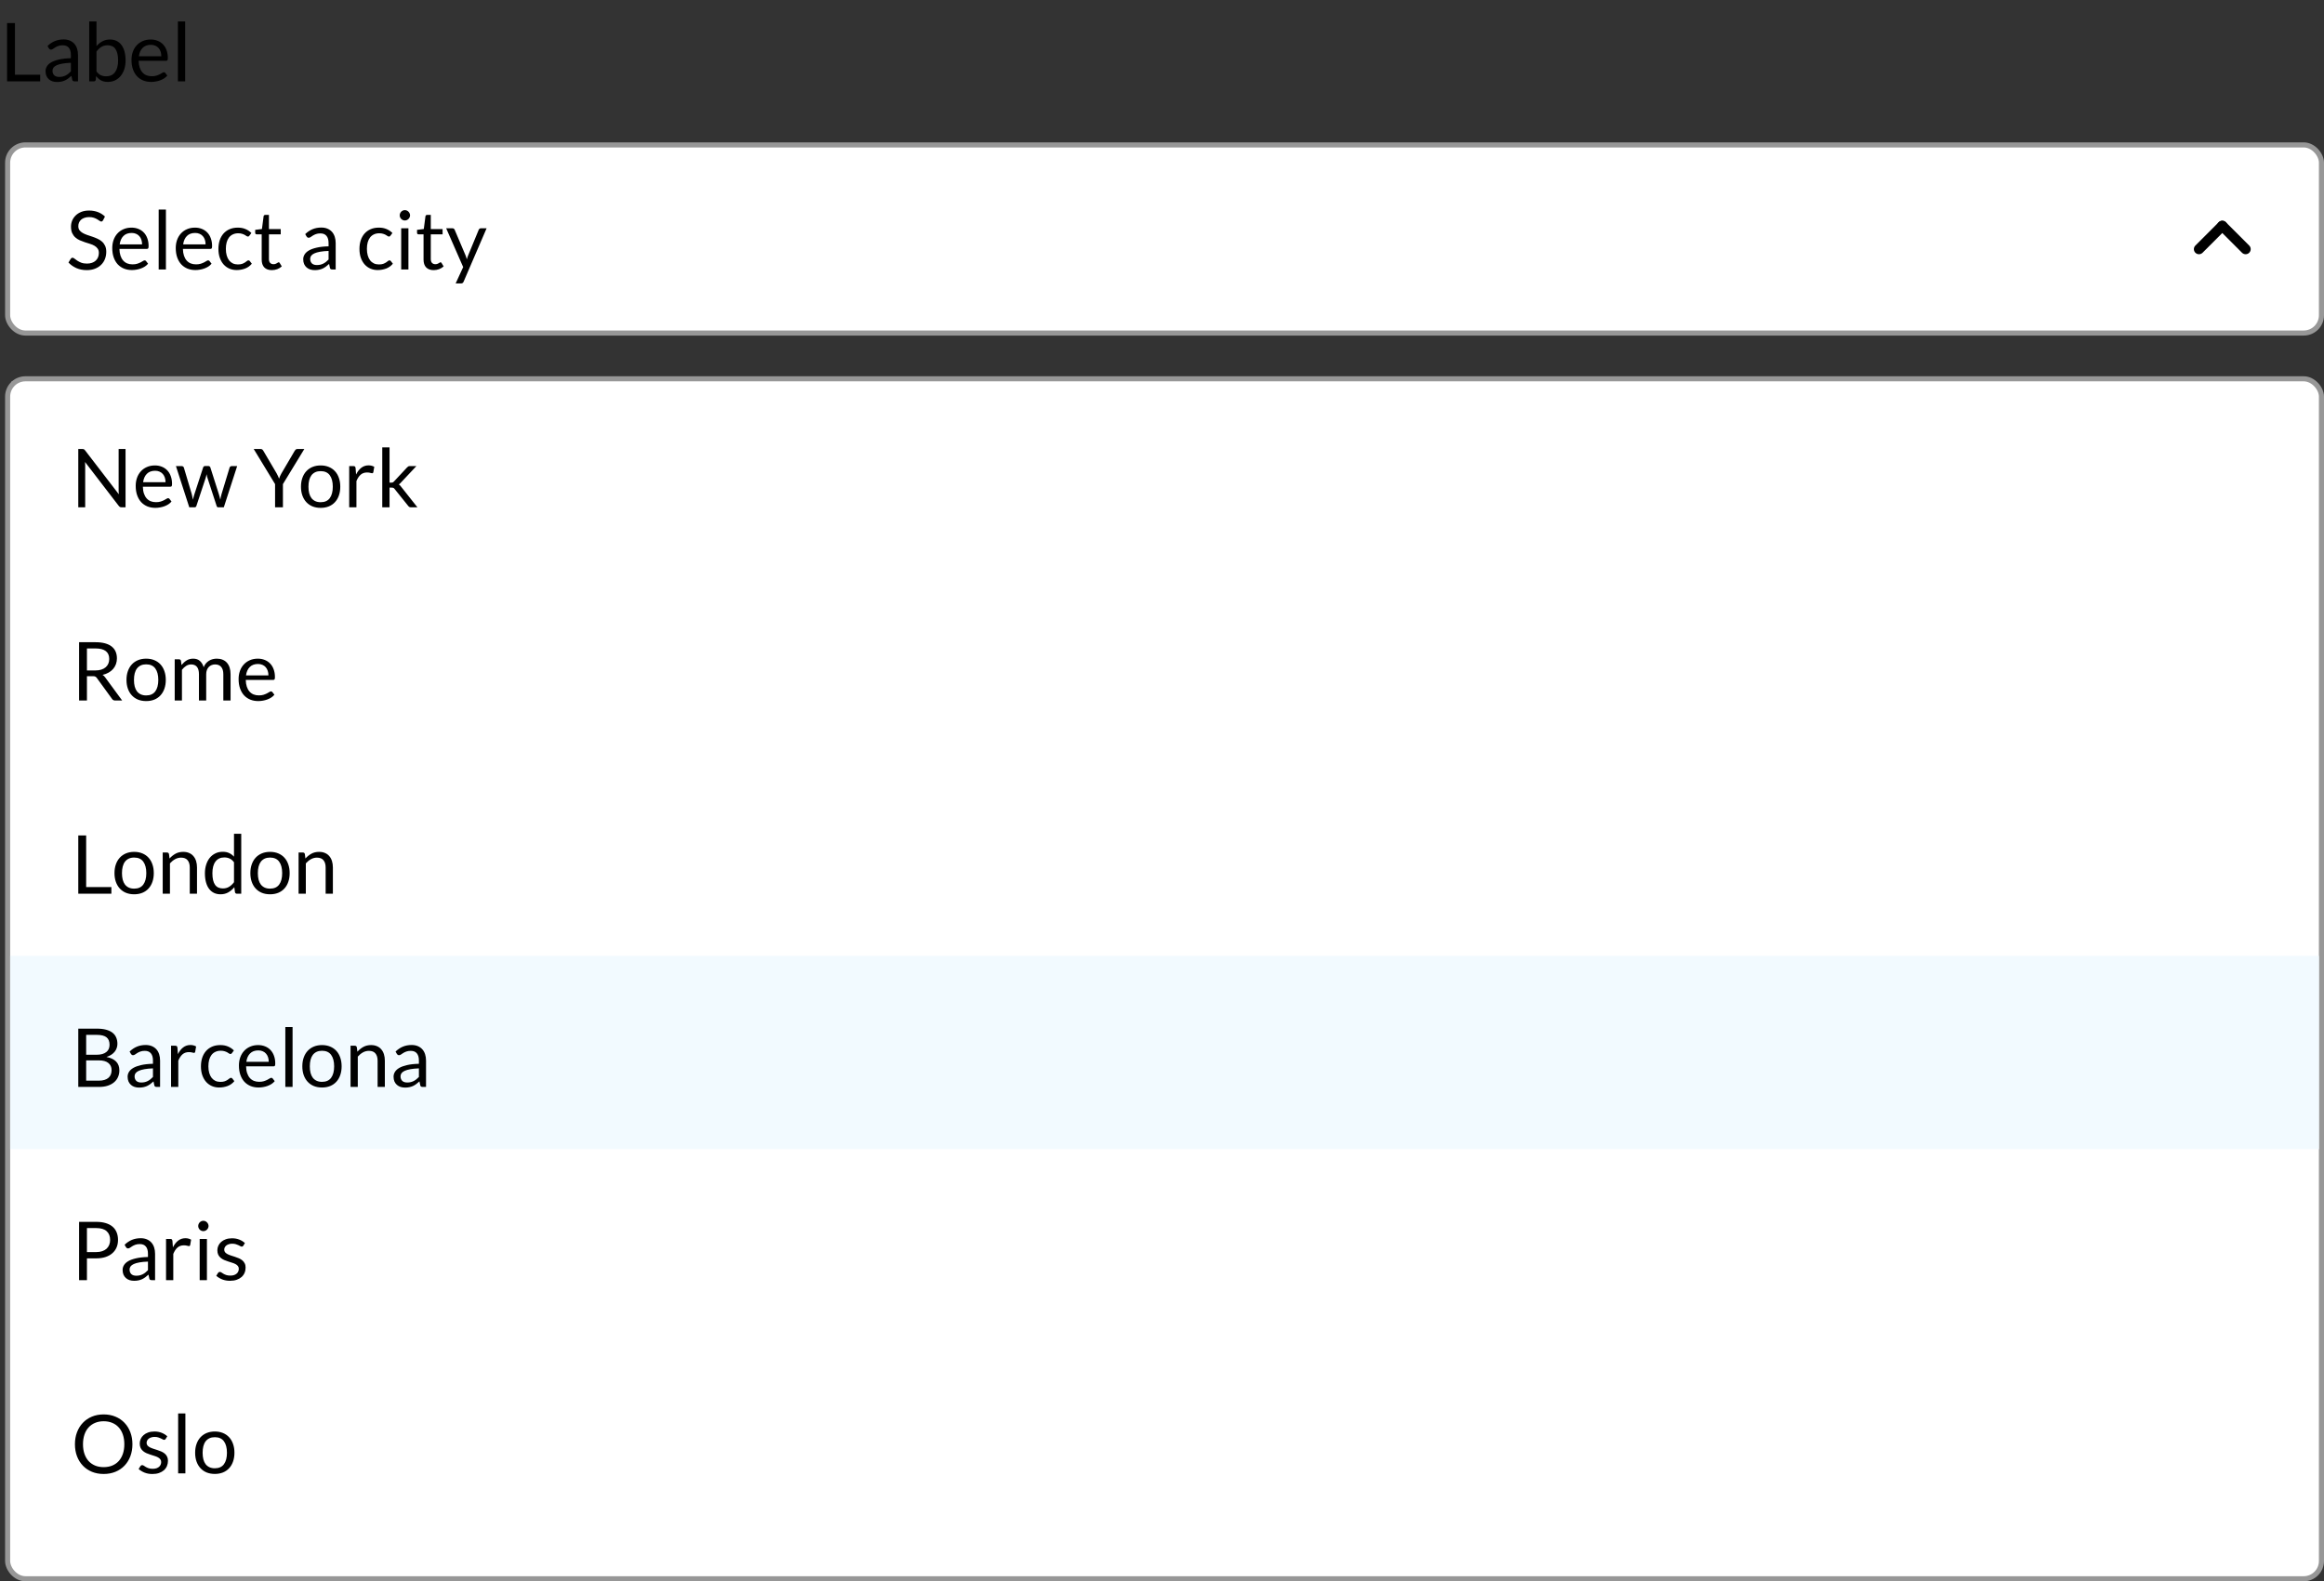 <svg width="457" height="311" viewBox="0 0 457 311" fill="none" xmlns="http://www.w3.org/2000/svg">
<rect x="0" y="0" width="457" height="311" fill="#333333" stroke="none"/>
<path d="M10.352 85H8.987V80.436H3.583V85H2.218V74.969H3.583V79.442H8.987V74.969H10.352V85ZM15.411 77.797C15.836 77.797 16.228 77.869 16.587 78.014C16.946 78.154 17.257 78.359 17.518 78.63C17.779 78.896 17.982 79.227 18.127 79.624C18.276 80.016 18.351 80.464 18.351 80.968C18.351 81.164 18.33 81.295 18.288 81.36C18.246 81.425 18.167 81.458 18.05 81.458H13.332C13.341 81.906 13.402 82.296 13.514 82.627C13.626 82.958 13.78 83.236 13.976 83.46C14.172 83.679 14.405 83.845 14.676 83.957C14.947 84.064 15.25 84.118 15.586 84.118C15.899 84.118 16.167 84.083 16.391 84.013C16.62 83.938 16.816 83.859 16.979 83.775C17.142 83.691 17.278 83.614 17.385 83.544C17.497 83.469 17.593 83.432 17.672 83.432C17.775 83.432 17.854 83.472 17.91 83.551L18.26 84.006C18.106 84.193 17.922 84.356 17.707 84.496C17.492 84.631 17.261 84.743 17.014 84.832C16.771 84.921 16.519 84.986 16.258 85.028C15.997 85.075 15.738 85.098 15.481 85.098C14.991 85.098 14.538 85.016 14.123 84.853C13.712 84.685 13.355 84.442 13.052 84.125C12.753 83.803 12.52 83.406 12.352 82.935C12.184 82.464 12.1 81.922 12.1 81.311C12.1 80.816 12.175 80.354 12.324 79.925C12.478 79.496 12.697 79.125 12.982 78.812C13.267 78.495 13.614 78.247 14.025 78.07C14.436 77.888 14.898 77.797 15.411 77.797ZM15.439 78.714C14.837 78.714 14.363 78.889 14.018 79.239C13.673 79.584 13.458 80.065 13.374 80.681H17.231C17.231 80.392 17.191 80.128 17.112 79.89C17.033 79.647 16.916 79.44 16.762 79.267C16.608 79.09 16.419 78.954 16.195 78.861C15.976 78.763 15.724 78.714 15.439 78.714ZM21.332 74.689V85H20.086V74.689H21.332ZM23.528 87.401V77.909H24.27C24.447 77.909 24.559 77.995 24.606 78.168L24.711 79.008C25.014 78.639 25.36 78.343 25.747 78.119C26.139 77.895 26.589 77.783 27.098 77.783C27.504 77.783 27.872 77.862 28.204 78.021C28.535 78.175 28.817 78.406 29.051 78.714C29.284 79.017 29.464 79.395 29.59 79.848C29.716 80.301 29.779 80.821 29.779 81.409C29.779 81.932 29.709 82.419 29.569 82.872C29.429 83.32 29.228 83.71 28.967 84.041C28.706 84.368 28.384 84.627 28.001 84.818C27.623 85.005 27.196 85.098 26.72 85.098C26.281 85.098 25.905 85.026 25.593 84.881C25.285 84.736 25.012 84.531 24.774 84.265V87.401H23.528ZM26.685 78.791C26.279 78.791 25.922 78.884 25.614 79.071C25.311 79.258 25.03 79.521 24.774 79.862V83.292C25.003 83.6 25.252 83.817 25.523 83.943C25.798 84.069 26.104 84.132 26.44 84.132C27.098 84.132 27.604 83.896 27.959 83.425C28.314 82.954 28.491 82.282 28.491 81.409C28.491 80.947 28.449 80.55 28.365 80.219C28.285 79.888 28.169 79.617 28.015 79.407C27.861 79.192 27.672 79.036 27.448 78.938C27.224 78.84 26.97 78.791 26.685 78.791ZM34.059 77.797C34.484 77.797 34.876 77.869 35.236 78.014C35.595 78.154 35.905 78.359 36.166 78.63C36.428 78.896 36.631 79.227 36.776 79.624C36.925 80.016 36.999 80.464 36.999 80.968C36.999 81.164 36.978 81.295 36.937 81.36C36.895 81.425 36.815 81.458 36.699 81.458H31.98C31.99 81.906 32.05 82.296 32.163 82.627C32.275 82.958 32.428 83.236 32.624 83.46C32.821 83.679 33.054 83.845 33.325 83.957C33.595 84.064 33.898 84.118 34.234 84.118C34.547 84.118 34.816 84.083 35.039 84.013C35.268 83.938 35.464 83.859 35.627 83.775C35.791 83.691 35.926 83.614 36.033 83.544C36.145 83.469 36.241 83.432 36.321 83.432C36.423 83.432 36.502 83.472 36.559 83.551L36.908 84.006C36.755 84.193 36.57 84.356 36.355 84.496C36.141 84.631 35.91 84.743 35.663 84.832C35.42 84.921 35.168 84.986 34.907 85.028C34.645 85.075 34.386 85.098 34.13 85.098C33.639 85.098 33.187 85.016 32.772 84.853C32.361 84.685 32.004 84.442 31.701 84.125C31.402 83.803 31.169 83.406 31 82.935C30.832 82.464 30.748 81.922 30.748 81.311C30.748 80.816 30.823 80.354 30.973 79.925C31.127 79.496 31.346 79.125 31.631 78.812C31.915 78.495 32.263 78.247 32.673 78.07C33.084 77.888 33.546 77.797 34.059 77.797ZM34.087 78.714C33.486 78.714 33.012 78.889 32.666 79.239C32.321 79.584 32.106 80.065 32.023 80.681H35.88C35.88 80.392 35.84 80.128 35.761 79.89C35.681 79.647 35.565 79.44 35.41 79.267C35.257 79.09 35.068 78.954 34.843 78.861C34.624 78.763 34.372 78.714 34.087 78.714ZM38.594 85V77.909H39.308C39.444 77.909 39.537 77.935 39.588 77.986C39.64 78.037 39.675 78.126 39.693 78.252L39.777 79.358C40.02 78.863 40.319 78.478 40.673 78.203C41.033 77.923 41.453 77.783 41.933 77.783C42.129 77.783 42.307 77.806 42.465 77.853C42.624 77.895 42.771 77.956 42.906 78.035L42.745 78.966C42.713 79.083 42.64 79.141 42.528 79.141C42.463 79.141 42.363 79.12 42.227 79.078C42.092 79.031 41.903 79.008 41.66 79.008C41.226 79.008 40.862 79.134 40.568 79.386C40.279 79.638 40.036 80.004 39.84 80.485V85H38.594ZM49.097 85.112C48.537 85.112 48.105 84.956 47.802 84.643C47.503 84.33 47.354 83.88 47.354 83.292V78.952H46.5C46.425 78.952 46.362 78.931 46.311 78.889C46.259 78.842 46.234 78.772 46.234 78.679V78.182L47.396 78.035L47.683 75.844C47.692 75.774 47.722 75.718 47.774 75.676C47.825 75.629 47.89 75.606 47.97 75.606H48.6V78.049H50.63V78.952H48.6V83.208C48.6 83.507 48.672 83.728 48.817 83.873C48.961 84.018 49.148 84.09 49.377 84.09C49.507 84.09 49.619 84.074 49.713 84.041C49.811 84.004 49.895 83.964 49.965 83.922C50.035 83.88 50.093 83.843 50.14 83.81C50.191 83.773 50.235 83.754 50.273 83.754C50.338 83.754 50.396 83.794 50.448 83.873L50.812 84.468C50.597 84.669 50.338 84.827 50.035 84.944C49.731 85.056 49.419 85.112 49.097 85.112ZM54.977 77.797C55.402 77.797 55.794 77.869 56.153 78.014C56.513 78.154 56.823 78.359 57.084 78.63C57.346 78.896 57.549 79.227 57.693 79.624C57.843 80.016 57.917 80.464 57.917 80.968C57.917 81.164 57.896 81.295 57.854 81.36C57.812 81.425 57.733 81.458 57.616 81.458H52.898C52.908 81.906 52.968 82.296 53.08 82.627C53.192 82.958 53.346 83.236 53.542 83.46C53.738 83.679 53.972 83.845 54.242 83.957C54.513 84.064 54.816 84.118 55.152 84.118C55.465 84.118 55.733 84.083 55.957 84.013C56.186 83.938 56.382 83.859 56.545 83.775C56.709 83.691 56.844 83.614 56.951 83.544C57.063 83.469 57.159 83.432 57.238 83.432C57.341 83.432 57.42 83.472 57.476 83.551L57.826 84.006C57.672 84.193 57.488 84.356 57.273 84.496C57.059 84.631 56.828 84.743 56.58 84.832C56.338 84.921 56.086 84.986 55.824 85.028C55.563 85.075 55.304 85.098 55.047 85.098C54.557 85.098 54.105 85.016 53.689 84.853C53.279 84.685 52.922 84.442 52.618 84.125C52.32 83.803 52.086 83.406 51.918 82.935C51.75 82.464 51.666 81.922 51.666 81.311C51.666 80.816 51.741 80.354 51.89 79.925C52.044 79.496 52.264 79.125 52.548 78.812C52.833 78.495 53.181 78.247 53.591 78.07C54.002 77.888 54.464 77.797 54.977 77.797ZM55.005 78.714C54.403 78.714 53.93 78.889 53.584 79.239C53.239 79.584 53.024 80.065 52.94 80.681H56.797C56.797 80.392 56.758 80.128 56.678 79.89C56.599 79.647 56.482 79.44 56.328 79.267C56.174 79.09 55.985 78.954 55.761 78.861C55.542 78.763 55.29 78.714 55.005 78.714ZM60.747 81.367L58.36 77.909H59.557C59.66 77.909 59.735 77.925 59.781 77.958C59.828 77.991 59.87 78.037 59.907 78.098L61.643 80.758C61.685 80.627 61.746 80.497 61.825 80.366L63.351 78.126C63.398 78.061 63.445 78.009 63.491 77.972C63.538 77.93 63.596 77.909 63.666 77.909H64.814L62.427 81.297L64.912 85H63.715C63.613 85 63.531 84.974 63.47 84.923C63.414 84.867 63.368 84.806 63.33 84.741L61.545 81.962C61.513 82.097 61.464 82.219 61.398 82.326L59.746 84.741C59.7 84.806 59.648 84.867 59.592 84.923C59.541 84.974 59.469 85 59.375 85H58.262L60.747 81.367ZM68.292 85.112C67.732 85.112 67.3 84.956 66.997 84.643C66.698 84.33 66.549 83.88 66.549 83.292V78.952H65.695C65.62 78.952 65.557 78.931 65.506 78.889C65.455 78.842 65.429 78.772 65.429 78.679V78.182L66.591 78.035L66.878 75.844C66.887 75.774 66.918 75.718 66.969 75.676C67.02 75.629 67.086 75.606 67.165 75.606H67.795V78.049H69.825V78.952H67.795V83.208C67.795 83.507 67.867 83.728 68.012 83.873C68.157 84.018 68.343 84.09 68.572 84.09C68.703 84.09 68.815 84.074 68.908 84.041C69.006 84.004 69.09 83.964 69.16 83.922C69.23 83.88 69.288 83.843 69.335 83.81C69.386 83.773 69.431 83.754 69.468 83.754C69.533 83.754 69.592 83.794 69.643 83.873L70.007 84.468C69.792 84.669 69.533 84.827 69.23 84.944C68.927 85.056 68.614 85.112 68.292 85.112Z" fill="#6A6A6A"/>
<rect x="1.5" y="28.5" width="455" height="37" rx="3.5" fill="white" stroke="#979797"/>
<path d="M20.264 43.328C20.216 43.408 20.165 43.469 20.112 43.512C20.059 43.549 19.989 43.568 19.904 43.568C19.813 43.568 19.707 43.523 19.584 43.432C19.467 43.341 19.315 43.243 19.128 43.136C18.947 43.024 18.725 42.923 18.464 42.832C18.208 42.741 17.896 42.696 17.528 42.696C17.181 42.696 16.875 42.744 16.608 42.84C16.341 42.931 16.117 43.056 15.936 43.216C15.76 43.376 15.627 43.565 15.536 43.784C15.445 43.997 15.4 44.229 15.4 44.48C15.4 44.8 15.477 45.067 15.632 45.28C15.792 45.488 16 45.667 16.256 45.816C16.517 45.965 16.811 46.096 17.136 46.208C17.467 46.315 17.803 46.427 18.144 46.544C18.491 46.661 18.827 46.795 19.152 46.944C19.483 47.088 19.776 47.272 20.032 47.496C20.293 47.72 20.501 47.995 20.656 48.32C20.816 48.645 20.896 49.045 20.896 49.52C20.896 50.021 20.811 50.493 20.64 50.936C20.469 51.373 20.219 51.755 19.888 52.08C19.563 52.405 19.16 52.661 18.68 52.848C18.205 53.035 17.664 53.128 17.056 53.128C16.315 53.128 15.637 52.995 15.024 52.728C14.416 52.456 13.896 52.091 13.464 51.632L13.912 50.896C13.955 50.837 14.005 50.789 14.064 50.752C14.128 50.709 14.197 50.688 14.272 50.688C14.384 50.688 14.512 50.749 14.656 50.872C14.8 50.989 14.979 51.12 15.192 51.264C15.411 51.408 15.672 51.541 15.976 51.664C16.285 51.781 16.661 51.84 17.104 51.84C17.472 51.84 17.8 51.789 18.088 51.688C18.376 51.587 18.619 51.445 18.816 51.264C19.019 51.077 19.173 50.856 19.28 50.6C19.387 50.344 19.44 50.059 19.44 49.744C19.44 49.397 19.36 49.115 19.2 48.896C19.045 48.672 18.84 48.485 18.584 48.336C18.328 48.187 18.035 48.061 17.704 47.96C17.379 47.853 17.043 47.747 16.696 47.64C16.355 47.528 16.019 47.4 15.688 47.256C15.363 47.112 15.072 46.925 14.816 46.696C14.56 46.467 14.352 46.181 14.192 45.84C14.037 45.493 13.96 45.067 13.96 44.56C13.96 44.155 14.037 43.763 14.192 43.384C14.352 43.005 14.581 42.669 14.88 42.376C15.179 42.083 15.547 41.848 15.984 41.672C16.427 41.496 16.933 41.408 17.504 41.408C18.144 41.408 18.728 41.509 19.256 41.712C19.784 41.915 20.245 42.208 20.64 42.592L20.264 43.328ZM25.86 44.768C26.346 44.768 26.794 44.851 27.204 45.016C27.615 45.176 27.97 45.411 28.268 45.72C28.567 46.024 28.799 46.403 28.964 46.856C29.135 47.304 29.22 47.816 29.22 48.392C29.22 48.616 29.196 48.765 29.148 48.84C29.1 48.915 29.01 48.952 28.876 48.952H23.484C23.495 49.464 23.564 49.909 23.692 50.288C23.82 50.667 23.996 50.984 24.22 51.24C24.444 51.491 24.711 51.68 25.02 51.808C25.33 51.931 25.676 51.992 26.06 51.992C26.418 51.992 26.724 51.952 26.98 51.872C27.242 51.787 27.466 51.696 27.652 51.6C27.839 51.504 27.994 51.416 28.116 51.336C28.244 51.251 28.354 51.208 28.444 51.208C28.562 51.208 28.652 51.253 28.716 51.344L29.116 51.864C28.94 52.077 28.73 52.264 28.484 52.424C28.239 52.579 27.975 52.707 27.692 52.808C27.415 52.909 27.127 52.984 26.828 53.032C26.53 53.085 26.234 53.112 25.94 53.112C25.38 53.112 24.863 53.019 24.388 52.832C23.919 52.64 23.511 52.363 23.164 52C22.823 51.632 22.556 51.179 22.364 50.64C22.172 50.101 22.076 49.483 22.076 48.784C22.076 48.219 22.162 47.691 22.332 47.2C22.508 46.709 22.759 46.285 23.084 45.928C23.41 45.565 23.807 45.283 24.276 45.08C24.746 44.872 25.274 44.768 25.86 44.768ZM25.892 45.816C25.204 45.816 24.663 46.016 24.268 46.416C23.874 46.811 23.628 47.36 23.532 48.064H27.94C27.94 47.733 27.895 47.432 27.804 47.16C27.714 46.883 27.58 46.645 27.404 46.448C27.228 46.245 27.012 46.091 26.756 45.984C26.506 45.872 26.218 45.816 25.892 45.816ZM32.627 41.216V53H31.203V41.216H32.627ZM38.345 44.768C38.83 44.768 39.278 44.851 39.689 45.016C40.099 45.176 40.454 45.411 40.753 45.72C41.051 46.024 41.283 46.403 41.449 46.856C41.619 47.304 41.705 47.816 41.705 48.392C41.705 48.616 41.681 48.765 41.633 48.84C41.585 48.915 41.494 48.952 41.361 48.952H35.969C35.979 49.464 36.049 49.909 36.177 50.288C36.305 50.667 36.481 50.984 36.705 51.24C36.929 51.491 37.195 51.68 37.505 51.808C37.814 51.931 38.161 51.992 38.545 51.992C38.902 51.992 39.209 51.952 39.465 51.872C39.726 51.787 39.95 51.696 40.137 51.6C40.323 51.504 40.478 51.416 40.601 51.336C40.729 51.251 40.838 51.208 40.929 51.208C41.046 51.208 41.137 51.253 41.201 51.344L41.601 51.864C41.425 52.077 41.214 52.264 40.969 52.424C40.723 52.579 40.459 52.707 40.177 52.808C39.899 52.909 39.611 52.984 39.313 53.032C39.014 53.085 38.718 53.112 38.425 53.112C37.865 53.112 37.347 53.019 36.873 52.832C36.403 52.64 35.995 52.363 35.649 52C35.307 51.632 35.041 51.179 34.849 50.64C34.657 50.101 34.561 49.483 34.561 48.784C34.561 48.219 34.646 47.691 34.817 47.2C34.993 46.709 35.243 46.285 35.569 45.928C35.894 45.565 36.291 45.283 36.761 45.08C37.23 44.872 37.758 44.768 38.345 44.768ZM38.377 45.816C37.689 45.816 37.147 46.016 36.753 46.416C36.358 46.811 36.113 47.36 36.017 48.064H40.425C40.425 47.733 40.379 47.432 40.289 47.16C40.198 46.883 40.065 46.645 39.889 46.448C39.713 46.245 39.497 46.091 39.241 45.984C38.99 45.872 38.702 45.816 38.377 45.816ZM49.055 46.336C49.013 46.395 48.97 46.44 48.927 46.472C48.885 46.504 48.823 46.52 48.743 46.52C48.663 46.52 48.575 46.488 48.479 46.424C48.389 46.355 48.271 46.28 48.127 46.2C47.983 46.12 47.807 46.048 47.599 45.984C47.397 45.915 47.146 45.88 46.847 45.88C46.453 45.88 46.103 45.952 45.799 46.096C45.495 46.235 45.239 46.437 45.031 46.704C44.829 46.971 44.674 47.293 44.567 47.672C44.466 48.051 44.415 48.475 44.415 48.944C44.415 49.435 44.471 49.872 44.583 50.256C44.695 50.635 44.853 50.955 45.055 51.216C45.258 51.472 45.503 51.669 45.791 51.808C46.085 51.941 46.413 52.008 46.775 52.008C47.122 52.008 47.407 51.968 47.631 51.888C47.855 51.803 48.042 51.709 48.191 51.608C48.341 51.507 48.463 51.416 48.559 51.336C48.655 51.251 48.751 51.208 48.847 51.208C48.97 51.208 49.061 51.253 49.119 51.344L49.519 51.864C49.167 52.296 48.727 52.613 48.199 52.816C47.671 53.013 47.114 53.112 46.527 53.112C46.021 53.112 45.549 53.019 45.111 52.832C44.679 52.645 44.303 52.376 43.983 52.024C43.663 51.667 43.41 51.229 43.223 50.712C43.042 50.195 42.951 49.605 42.951 48.944C42.951 48.341 43.034 47.784 43.199 47.272C43.37 46.76 43.615 46.32 43.935 45.952C44.261 45.579 44.661 45.288 45.135 45.08C45.61 44.872 46.154 44.768 46.767 44.768C47.333 44.768 47.834 44.861 48.271 45.048C48.709 45.229 49.095 45.488 49.431 45.824L49.055 46.336ZM53.452 53.128C52.812 53.128 52.319 52.949 51.972 52.592C51.631 52.235 51.46 51.72 51.46 51.048V46.088H50.484C50.399 46.088 50.327 46.064 50.268 46.016C50.209 45.963 50.18 45.883 50.18 45.776V45.208L51.508 45.04L51.836 42.536C51.847 42.456 51.882 42.392 51.94 42.344C51.999 42.291 52.074 42.264 52.164 42.264H52.884V45.056H55.204V46.088H52.884V50.952C52.884 51.293 52.967 51.547 53.132 51.712C53.297 51.877 53.511 51.96 53.772 51.96C53.922 51.96 54.05 51.941 54.156 51.904C54.268 51.861 54.364 51.816 54.444 51.768C54.524 51.72 54.591 51.677 54.644 51.64C54.703 51.597 54.754 51.576 54.796 51.576C54.871 51.576 54.938 51.621 54.996 51.712L55.412 52.392C55.167 52.621 54.871 52.803 54.524 52.936C54.178 53.064 53.82 53.128 53.452 53.128ZM66.011 53H65.379C65.24 53 65.128 52.979 65.043 52.936C64.957 52.893 64.901 52.803 64.875 52.664L64.715 51.912C64.501 52.104 64.293 52.277 64.091 52.432C63.888 52.581 63.675 52.709 63.451 52.816C63.227 52.917 62.987 52.995 62.731 53.048C62.48 53.101 62.2 53.128 61.891 53.128C61.576 53.128 61.28 53.085 61.003 53C60.731 52.909 60.493 52.776 60.291 52.6C60.088 52.424 59.925 52.203 59.803 51.936C59.685 51.664 59.627 51.344 59.627 50.976C59.627 50.656 59.715 50.349 59.891 50.056C60.067 49.757 60.349 49.493 60.739 49.264C61.133 49.035 61.648 48.848 62.283 48.704C62.917 48.555 63.693 48.469 64.611 48.448V47.816C64.611 47.187 64.475 46.712 64.203 46.392C63.936 46.067 63.539 45.904 63.011 45.904C62.664 45.904 62.371 45.949 62.131 46.04C61.896 46.125 61.691 46.224 61.515 46.336C61.344 46.443 61.195 46.541 61.067 46.632C60.944 46.717 60.821 46.76 60.699 46.76C60.603 46.76 60.517 46.736 60.443 46.688C60.373 46.635 60.317 46.571 60.275 46.496L60.019 46.04C60.467 45.608 60.949 45.285 61.467 45.072C61.984 44.859 62.557 44.752 63.187 44.752C63.64 44.752 64.043 44.827 64.395 44.976C64.747 45.125 65.043 45.333 65.283 45.6C65.523 45.867 65.704 46.189 65.827 46.568C65.949 46.947 66.011 47.363 66.011 47.816V53ZM62.315 52.128C62.565 52.128 62.795 52.104 63.003 52.056C63.211 52.003 63.405 51.931 63.587 51.84C63.773 51.744 63.949 51.629 64.115 51.496C64.285 51.363 64.451 51.211 64.611 51.04V49.352C63.955 49.373 63.397 49.427 62.939 49.512C62.48 49.592 62.107 49.699 61.819 49.832C61.531 49.965 61.32 50.123 61.187 50.304C61.059 50.485 60.995 50.688 60.995 50.912C60.995 51.125 61.029 51.309 61.099 51.464C61.168 51.619 61.261 51.747 61.379 51.848C61.496 51.944 61.635 52.016 61.795 52.064C61.955 52.107 62.128 52.128 62.315 52.128ZM76.79 46.336C76.747 46.395 76.704 46.44 76.662 46.472C76.619 46.504 76.558 46.52 76.478 46.52C76.398 46.52 76.31 46.488 76.214 46.424C76.123 46.355 76.006 46.28 75.862 46.2C75.718 46.12 75.542 46.048 75.334 45.984C75.131 45.915 74.88 45.88 74.582 45.88C74.187 45.88 73.838 45.952 73.534 46.096C73.23 46.235 72.974 46.437 72.766 46.704C72.563 46.971 72.408 47.293 72.302 47.672C72.2 48.051 72.15 48.475 72.15 48.944C72.15 49.435 72.206 49.872 72.318 50.256C72.43 50.635 72.587 50.955 72.79 51.216C72.992 51.472 73.238 51.669 73.526 51.808C73.819 51.941 74.147 52.008 74.51 52.008C74.856 52.008 75.142 51.968 75.366 51.888C75.59 51.803 75.776 51.709 75.926 51.608C76.075 51.507 76.198 51.416 76.294 51.336C76.39 51.251 76.486 51.208 76.582 51.208C76.704 51.208 76.795 51.253 76.854 51.344L77.254 51.864C76.902 52.296 76.462 52.613 75.934 52.816C75.406 53.013 74.848 53.112 74.262 53.112C73.755 53.112 73.283 53.019 72.846 52.832C72.414 52.645 72.038 52.376 71.718 52.024C71.398 51.667 71.144 51.229 70.958 50.712C70.776 50.195 70.686 49.605 70.686 48.944C70.686 48.341 70.768 47.784 70.934 47.272C71.104 46.76 71.35 46.32 71.67 45.952C71.995 45.579 72.395 45.288 72.87 45.08C73.344 44.872 73.888 44.768 74.502 44.768C75.067 44.768 75.568 44.861 76.006 45.048C76.443 45.229 76.83 45.488 77.166 45.824L76.79 46.336ZM80.314 44.896V53H78.891V44.896H80.314ZM80.635 42.352C80.635 42.491 80.605 42.621 80.546 42.744C80.493 42.861 80.418 42.968 80.323 43.064C80.232 43.155 80.125 43.227 80.002 43.28C79.88 43.333 79.749 43.36 79.611 43.36C79.472 43.36 79.341 43.333 79.219 43.28C79.101 43.227 78.995 43.155 78.898 43.064C78.808 42.968 78.736 42.861 78.683 42.744C78.629 42.621 78.603 42.491 78.603 42.352C78.603 42.213 78.629 42.083 78.683 41.96C78.736 41.832 78.808 41.723 78.898 41.632C78.995 41.536 79.101 41.461 79.219 41.408C79.341 41.355 79.472 41.328 79.611 41.328C79.749 41.328 79.88 41.355 80.002 41.408C80.125 41.461 80.232 41.536 80.323 41.632C80.418 41.723 80.493 41.832 80.546 41.96C80.605 42.083 80.635 42.213 80.635 42.352ZM85.28 53.128C84.64 53.128 84.147 52.949 83.8 52.592C83.459 52.235 83.288 51.72 83.288 51.048V46.088H82.312C82.227 46.088 82.155 46.064 82.096 46.016C82.038 45.963 82.008 45.883 82.008 45.776V45.208L83.336 45.04L83.664 42.536C83.675 42.456 83.71 42.392 83.768 42.344C83.827 42.291 83.902 42.264 83.992 42.264H84.712V45.056H87.032V46.088H84.712V50.952C84.712 51.293 84.795 51.547 84.96 51.712C85.126 51.877 85.339 51.96 85.6 51.96C85.75 51.96 85.878 51.941 85.984 51.904C86.096 51.861 86.192 51.816 86.272 51.768C86.352 51.72 86.419 51.677 86.472 51.64C86.531 51.597 86.582 51.576 86.624 51.576C86.699 51.576 86.766 51.621 86.824 51.712L87.24 52.392C86.995 52.621 86.699 52.803 86.352 52.936C86.006 53.064 85.648 53.128 85.28 53.128ZM91.169 55.392C91.121 55.499 91.06 55.584 90.985 55.648C90.916 55.712 90.806 55.744 90.657 55.744H89.601L91.081 52.528L87.737 44.896H88.969C89.092 44.896 89.188 44.928 89.257 44.992C89.326 45.051 89.377 45.117 89.409 45.192L91.577 50.296C91.625 50.413 91.665 50.531 91.697 50.648C91.734 50.765 91.766 50.885 91.793 51.008C91.83 50.885 91.868 50.765 91.905 50.648C91.942 50.531 91.985 50.411 92.033 50.288L94.137 45.192C94.169 45.107 94.222 45.037 94.297 44.984C94.377 44.925 94.462 44.896 94.553 44.896H95.689L91.169 55.392Z" fill="black"/>
<path fill-rule="evenodd" clip-rule="evenodd" d="M431.707 49.707C432.097 50.098 432.731 50.098 433.121 49.707L437.707 45.121C438.097 44.731 438.097 44.098 437.707 43.707C437.316 43.317 436.683 43.317 436.293 43.707L431.707 48.293C431.316 48.683 431.316 49.317 431.707 49.707Z" fill="black"/>
<path fill-rule="evenodd" clip-rule="evenodd" d="M442.293 49.707C441.903 50.098 441.269 50.098 440.879 49.707L436.293 45.121C435.903 44.731 435.903 44.098 436.293 43.707C436.684 43.317 437.317 43.317 437.707 43.707L442.293 48.293C442.684 48.683 442.684 49.317 442.293 49.707Z" fill="black"/>
<rect x="1.5" y="74.5" width="455" height="236" rx="3.5" fill="white" stroke="#979797"/>
<path d="M2 188H456V226H2V188Z" fill="#F2FAFF"/>
<path d="M16.192 88.308C16.331 88.308 16.432 88.327 16.496 88.364C16.565 88.396 16.643 88.465 16.728 88.572L23.368 97.212C23.352 97.073 23.341 96.94 23.336 96.812C23.331 96.679 23.328 96.551 23.328 96.428V88.308H24.688V99.772H23.904C23.781 99.772 23.677 99.751 23.592 99.708C23.512 99.665 23.432 99.593 23.352 99.492L16.72 90.86C16.731 90.993 16.739 91.124 16.744 91.252C16.749 91.38 16.752 91.497 16.752 91.604V99.772H15.392V88.308H16.192ZM30.47 91.54C30.955 91.54 31.403 91.623 31.814 91.788C32.224 91.948 32.579 92.183 32.878 92.492C33.176 92.796 33.408 93.175 33.574 93.628C33.744 94.076 33.83 94.588 33.83 95.164C33.83 95.388 33.806 95.537 33.758 95.612C33.71 95.687 33.619 95.724 33.486 95.724H28.094C28.104 96.236 28.174 96.681 28.302 97.06C28.43 97.439 28.606 97.756 28.83 98.012C29.054 98.263 29.32 98.452 29.63 98.58C29.939 98.703 30.286 98.764 30.67 98.764C31.027 98.764 31.334 98.724 31.59 98.644C31.851 98.559 32.075 98.468 32.262 98.372C32.448 98.276 32.603 98.188 32.726 98.108C32.854 98.023 32.963 97.98 33.054 97.98C33.171 97.98 33.262 98.025 33.326 98.116L33.726 98.636C33.55 98.849 33.339 99.036 33.094 99.196C32.848 99.351 32.584 99.479 32.302 99.58C32.024 99.681 31.736 99.756 31.438 99.804C31.139 99.857 30.843 99.884 30.55 99.884C29.99 99.884 29.472 99.791 28.998 99.604C28.528 99.412 28.12 99.135 27.774 98.772C27.432 98.404 27.166 97.951 26.974 97.412C26.782 96.873 26.686 96.255 26.686 95.556C26.686 94.991 26.771 94.463 26.942 93.972C27.118 93.481 27.368 93.057 27.694 92.7C28.019 92.337 28.416 92.055 28.886 91.852C29.355 91.644 29.883 91.54 30.47 91.54ZM30.502 92.588C29.814 92.588 29.272 92.788 28.878 93.188C28.483 93.583 28.238 94.132 28.142 94.836H32.55C32.55 94.505 32.504 94.204 32.414 93.932C32.323 93.655 32.19 93.417 32.014 93.22C31.838 93.017 31.622 92.863 31.366 92.756C31.115 92.644 30.827 92.588 30.502 92.588ZM34.596 91.668H35.716C35.834 91.668 35.93 91.697 36.004 91.756C36.079 91.815 36.13 91.884 36.156 91.964L37.708 97.18C37.751 97.372 37.791 97.559 37.828 97.74C37.866 97.916 37.898 98.095 37.924 98.276C37.967 98.095 38.015 97.916 38.068 97.74C38.122 97.559 38.178 97.372 38.236 97.18L39.948 91.932C39.975 91.852 40.02 91.785 40.084 91.732C40.154 91.679 40.239 91.652 40.34 91.652H40.956C41.063 91.652 41.151 91.679 41.22 91.732C41.29 91.785 41.338 91.852 41.364 91.932L43.036 97.18C43.095 97.367 43.146 97.551 43.188 97.732C43.236 97.913 43.282 98.092 43.324 98.268C43.351 98.092 43.386 97.908 43.428 97.716C43.471 97.524 43.516 97.345 43.564 97.18L45.148 91.964C45.175 91.879 45.226 91.809 45.3 91.756C45.375 91.697 45.463 91.668 45.564 91.668H46.636L44.012 99.772H42.884C42.746 99.772 42.65 99.681 42.596 99.5L40.804 94.004C40.762 93.881 40.727 93.759 40.7 93.636C40.674 93.508 40.647 93.383 40.62 93.26C40.594 93.383 40.567 93.508 40.54 93.636C40.514 93.764 40.479 93.889 40.436 94.012L38.62 99.5C38.562 99.681 38.452 99.772 38.292 99.772H37.22L34.596 91.668ZM55.636 95.212V99.772H54.092V95.212L49.892 88.308H51.252C51.391 88.308 51.5 88.343 51.58 88.412C51.66 88.481 51.73 88.567 51.788 88.668L54.412 93.124C54.519 93.311 54.607 93.487 54.676 93.652C54.751 93.817 54.818 93.98 54.876 94.14C54.935 93.975 54.999 93.809 55.068 93.644C55.138 93.479 55.225 93.305 55.332 93.124L57.948 88.668C57.996 88.583 58.06 88.503 58.14 88.428C58.225 88.348 58.335 88.308 58.468 88.308H59.844L55.636 95.212ZM63.057 91.54C63.649 91.54 64.183 91.639 64.657 91.836C65.137 92.033 65.543 92.313 65.873 92.676C66.209 93.039 66.465 93.479 66.641 93.996C66.823 94.508 66.913 95.081 66.913 95.716C66.913 96.356 66.823 96.932 66.641 97.444C66.465 97.956 66.209 98.393 65.873 98.756C65.543 99.119 65.137 99.399 64.657 99.596C64.183 99.788 63.649 99.884 63.057 99.884C62.465 99.884 61.929 99.788 61.449 99.596C60.975 99.399 60.569 99.119 60.233 98.756C59.897 98.393 59.639 97.956 59.457 97.444C59.276 96.932 59.185 96.356 59.185 95.716C59.185 95.081 59.276 94.508 59.457 93.996C59.639 93.479 59.897 93.039 60.233 92.676C60.569 92.313 60.975 92.033 61.449 91.836C61.929 91.639 62.465 91.54 63.057 91.54ZM63.057 98.772C63.857 98.772 64.455 98.505 64.849 97.972C65.244 97.433 65.441 96.684 65.441 95.724C65.441 94.759 65.244 94.007 64.849 93.468C64.455 92.929 63.857 92.66 63.057 92.66C62.652 92.66 62.3 92.729 62.001 92.868C61.703 93.007 61.452 93.207 61.249 93.468C61.052 93.729 60.903 94.052 60.801 94.436C60.705 94.815 60.657 95.244 60.657 95.724C60.657 96.204 60.705 96.633 60.801 97.012C60.903 97.391 61.052 97.711 61.249 97.972C61.452 98.228 61.703 98.425 62.001 98.564C62.3 98.703 62.652 98.772 63.057 98.772ZM68.668 99.772V91.668H69.484C69.639 91.668 69.745 91.697 69.804 91.756C69.863 91.815 69.903 91.916 69.924 92.06L70.02 93.324C70.297 92.759 70.639 92.319 71.044 92.004C71.455 91.684 71.935 91.524 72.484 91.524C72.708 91.524 72.911 91.551 73.092 91.604C73.273 91.652 73.441 91.721 73.596 91.812L73.412 92.876C73.375 93.009 73.292 93.076 73.164 93.076C73.089 93.076 72.975 93.052 72.82 93.004C72.665 92.951 72.449 92.924 72.172 92.924C71.676 92.924 71.26 93.068 70.924 93.356C70.593 93.644 70.316 94.063 70.092 94.612V99.772H68.668ZM76.601 87.988V94.924H76.969C77.076 94.924 77.164 94.911 77.233 94.884C77.302 94.852 77.38 94.791 77.465 94.7L80.025 91.956C80.105 91.871 80.185 91.801 80.265 91.748C80.345 91.695 80.452 91.668 80.585 91.668H81.881L78.897 94.844C78.823 94.935 78.748 95.015 78.673 95.084C78.604 95.153 78.524 95.215 78.433 95.268C78.529 95.332 78.615 95.407 78.689 95.492C78.769 95.572 78.844 95.665 78.913 95.772L82.081 99.772H80.801C80.684 99.772 80.582 99.751 80.497 99.708C80.417 99.66 80.34 99.588 80.265 99.492L77.601 96.172C77.521 96.06 77.441 95.988 77.361 95.956C77.281 95.919 77.161 95.9 77.001 95.9H76.601V99.772H75.169V87.988H76.601ZM17.096 132.988V137.772H15.552V126.308H18.792C19.517 126.308 20.144 126.383 20.672 126.532C21.2 126.676 21.635 126.887 21.976 127.164C22.323 127.441 22.579 127.777 22.744 128.172C22.909 128.561 22.992 128.999 22.992 129.484C22.992 129.889 22.928 130.268 22.8 130.62C22.672 130.972 22.485 131.289 22.24 131.572C22 131.849 21.704 132.087 21.352 132.284C21.005 132.481 20.611 132.631 20.168 132.732C20.36 132.844 20.531 133.007 20.68 133.22L24.024 137.772H22.648C22.365 137.772 22.157 137.663 22.024 137.444L19.048 133.348C18.957 133.22 18.859 133.129 18.752 133.076C18.645 133.017 18.485 132.988 18.272 132.988H17.096ZM17.096 131.86H18.72C19.173 131.86 19.571 131.807 19.912 131.7C20.259 131.588 20.547 131.433 20.776 131.236C21.011 131.033 21.187 130.793 21.304 130.516C21.421 130.239 21.48 129.932 21.48 129.596C21.48 128.913 21.253 128.399 20.8 128.052C20.352 127.705 19.683 127.532 18.792 127.532H17.096V131.86ZM28.745 129.54C29.337 129.54 29.87 129.639 30.345 129.836C30.825 130.033 31.23 130.313 31.561 130.676C31.897 131.039 32.153 131.479 32.329 131.996C32.51 132.508 32.601 133.081 32.601 133.716C32.601 134.356 32.51 134.932 32.329 135.444C32.153 135.956 31.897 136.393 31.561 136.756C31.23 137.119 30.825 137.399 30.345 137.596C29.87 137.788 29.337 137.884 28.745 137.884C28.153 137.884 27.617 137.788 27.137 137.596C26.662 137.399 26.257 137.119 25.921 136.756C25.585 136.393 25.326 135.956 25.145 135.444C24.963 134.932 24.873 134.356 24.873 133.716C24.873 133.081 24.963 132.508 25.145 131.996C25.326 131.479 25.585 131.039 25.921 130.676C26.257 130.313 26.662 130.033 27.137 129.836C27.617 129.639 28.153 129.54 28.745 129.54ZM28.745 136.772C29.545 136.772 30.142 136.505 30.537 135.972C30.931 135.433 31.129 134.684 31.129 133.724C31.129 132.759 30.931 132.007 30.537 131.468C30.142 130.929 29.545 130.66 28.745 130.66C28.34 130.66 27.988 130.729 27.689 130.868C27.39 131.007 27.14 131.207 26.937 131.468C26.739 131.729 26.59 132.052 26.489 132.436C26.393 132.815 26.345 133.244 26.345 133.724C26.345 134.204 26.393 134.633 26.489 135.012C26.59 135.391 26.739 135.711 26.937 135.972C27.14 136.228 27.39 136.425 27.689 136.564C27.988 136.703 28.34 136.772 28.745 136.772ZM34.355 137.772V129.668H35.203C35.406 129.668 35.534 129.767 35.587 129.964L35.691 130.796C35.99 130.428 36.324 130.127 36.691 129.892C37.065 129.657 37.497 129.54 37.987 129.54C38.537 129.54 38.98 129.692 39.316 129.996C39.657 130.3 39.902 130.711 40.051 131.228C40.163 130.935 40.31 130.681 40.492 130.468C40.678 130.255 40.886 130.079 41.115 129.94C41.345 129.801 41.587 129.7 41.843 129.636C42.105 129.572 42.369 129.54 42.636 129.54C43.062 129.54 43.441 129.609 43.772 129.748C44.108 129.881 44.39 130.079 44.62 130.34C44.854 130.601 45.033 130.924 45.156 131.308C45.278 131.687 45.34 132.121 45.34 132.612V137.772H43.916V132.612C43.916 131.977 43.777 131.497 43.499 131.172C43.222 130.841 42.819 130.676 42.291 130.676C42.057 130.676 41.833 130.719 41.62 130.804C41.411 130.884 41.227 131.004 41.068 131.164C40.907 131.324 40.779 131.527 40.684 131.772C40.593 132.012 40.547 132.292 40.547 132.612V137.772H39.123V132.612C39.123 131.961 38.993 131.476 38.731 131.156C38.47 130.836 38.089 130.676 37.587 130.676C37.236 130.676 36.907 130.772 36.603 130.964C36.305 131.151 36.03 131.407 35.779 131.732V137.772H34.355ZM50.704 129.54C51.19 129.54 51.638 129.623 52.048 129.788C52.459 129.948 52.813 130.183 53.112 130.492C53.411 130.796 53.643 131.175 53.808 131.628C53.979 132.076 54.064 132.588 54.064 133.164C54.064 133.388 54.04 133.537 53.992 133.612C53.944 133.687 53.853 133.724 53.72 133.724H48.328C48.339 134.236 48.408 134.681 48.536 135.06C48.664 135.439 48.84 135.756 49.064 136.012C49.288 136.263 49.555 136.452 49.864 136.58C50.173 136.703 50.52 136.764 50.904 136.764C51.261 136.764 51.568 136.724 51.824 136.644C52.086 136.559 52.309 136.468 52.496 136.372C52.683 136.276 52.837 136.188 52.96 136.108C53.088 136.023 53.197 135.98 53.288 135.98C53.406 135.98 53.496 136.025 53.56 136.116L53.96 136.636C53.784 136.849 53.574 137.036 53.328 137.196C53.083 137.351 52.819 137.479 52.536 137.58C52.259 137.681 51.971 137.756 51.672 137.804C51.373 137.857 51.078 137.884 50.784 137.884C50.224 137.884 49.707 137.791 49.232 137.604C48.763 137.412 48.355 137.135 48.008 136.772C47.667 136.404 47.4 135.951 47.208 135.412C47.016 134.873 46.92 134.255 46.92 133.556C46.92 132.991 47.005 132.463 47.176 131.972C47.352 131.481 47.603 131.057 47.928 130.7C48.254 130.337 48.651 130.055 49.12 129.852C49.59 129.644 50.117 129.54 50.704 129.54ZM50.736 130.588C50.048 130.588 49.507 130.788 49.112 131.188C48.718 131.583 48.472 132.132 48.376 132.836H52.784C52.784 132.505 52.739 132.204 52.648 131.932C52.557 131.655 52.424 131.417 52.248 131.22C52.072 131.017 51.856 130.863 51.6 130.756C51.349 130.644 51.062 130.588 50.736 130.588ZM16.944 174.468H21.904V175.772H15.392V164.308H16.944V174.468ZM26.386 167.54C26.977 167.54 27.511 167.639 27.985 167.836C28.465 168.033 28.871 168.313 29.201 168.676C29.538 169.039 29.794 169.479 29.97 169.996C30.151 170.508 30.241 171.081 30.241 171.716C30.241 172.356 30.151 172.932 29.97 173.444C29.794 173.956 29.538 174.393 29.201 174.756C28.871 175.119 28.465 175.399 27.985 175.596C27.511 175.788 26.977 175.884 26.386 175.884C25.794 175.884 25.258 175.788 24.777 175.596C24.303 175.399 23.898 175.119 23.561 174.756C23.226 174.393 22.967 173.956 22.785 173.444C22.604 172.932 22.514 172.356 22.514 171.716C22.514 171.081 22.604 170.508 22.785 169.996C22.967 169.479 23.226 169.039 23.561 168.676C23.898 168.313 24.303 168.033 24.777 167.836C25.258 167.639 25.794 167.54 26.386 167.54ZM26.386 174.772C27.186 174.772 27.783 174.505 28.177 173.972C28.572 173.433 28.77 172.684 28.77 171.724C28.77 170.759 28.572 170.007 28.177 169.468C27.783 168.929 27.186 168.66 26.386 168.66C25.98 168.66 25.628 168.729 25.329 168.868C25.031 169.007 24.78 169.207 24.578 169.468C24.38 169.729 24.231 170.052 24.13 170.436C24.034 170.815 23.985 171.244 23.985 171.724C23.985 172.204 24.034 172.633 24.13 173.012C24.231 173.391 24.38 173.711 24.578 173.972C24.78 174.228 25.031 174.425 25.329 174.564C25.628 174.703 25.98 174.772 26.386 174.772ZM31.996 175.772V167.668H32.844C33.047 167.668 33.175 167.767 33.228 167.964L33.34 168.844C33.692 168.455 34.084 168.14 34.516 167.9C34.953 167.66 35.458 167.54 36.028 167.54C36.471 167.54 36.86 167.615 37.196 167.764C37.538 167.908 37.82 168.116 38.044 168.388C38.273 168.655 38.447 168.977 38.564 169.356C38.681 169.735 38.74 170.153 38.74 170.612V175.772H37.316V170.612C37.316 169.999 37.175 169.524 36.892 169.188C36.615 168.847 36.188 168.676 35.612 168.676C35.191 168.676 34.796 168.777 34.428 168.98C34.066 169.183 33.73 169.457 33.42 169.804V175.772H31.996ZM46.591 175.772C46.388 175.772 46.26 175.673 46.207 175.476L46.079 174.492C45.732 174.913 45.335 175.252 44.887 175.508C44.444 175.759 43.935 175.884 43.359 175.884C42.895 175.884 42.473 175.796 42.095 175.62C41.716 175.439 41.393 175.175 41.127 174.828C40.86 174.481 40.655 174.049 40.511 173.532C40.367 173.015 40.295 172.42 40.295 171.748C40.295 171.151 40.375 170.596 40.535 170.084C40.695 169.567 40.924 169.119 41.223 168.74C41.527 168.361 41.895 168.065 42.327 167.852C42.759 167.633 43.249 167.524 43.799 167.524C44.295 167.524 44.719 167.609 45.071 167.78C45.423 167.945 45.737 168.18 46.015 168.484V163.988H47.439V175.772H46.591ZM43.831 174.732C44.295 174.732 44.7 174.625 45.047 174.412C45.399 174.199 45.721 173.897 46.015 173.508V169.588C45.753 169.236 45.465 168.991 45.151 168.852C44.841 168.708 44.497 168.636 44.119 168.636C43.361 168.636 42.78 168.905 42.375 169.444C41.969 169.983 41.767 170.751 41.767 171.748C41.767 172.276 41.812 172.729 41.903 173.108C41.993 173.481 42.127 173.791 42.303 174.036C42.479 174.276 42.695 174.452 42.951 174.564C43.207 174.676 43.5 174.732 43.831 174.732ZM53.104 167.54C53.696 167.54 54.23 167.639 54.704 167.836C55.184 168.033 55.59 168.313 55.92 168.676C56.256 169.039 56.512 169.479 56.688 169.996C56.87 170.508 56.96 171.081 56.96 171.716C56.96 172.356 56.87 172.932 56.688 173.444C56.512 173.956 56.256 174.393 55.92 174.756C55.59 175.119 55.184 175.399 54.704 175.596C54.23 175.788 53.696 175.884 53.104 175.884C52.512 175.884 51.976 175.788 51.496 175.596C51.022 175.399 50.616 175.119 50.28 174.756C49.944 174.393 49.686 173.956 49.504 173.444C49.323 172.932 49.232 172.356 49.232 171.716C49.232 171.081 49.323 170.508 49.504 169.996C49.686 169.479 49.944 169.039 50.28 168.676C50.616 168.313 51.022 168.033 51.496 167.836C51.976 167.639 52.512 167.54 53.104 167.54ZM53.104 174.772C53.904 174.772 54.502 174.505 54.896 173.972C55.291 173.433 55.488 172.684 55.488 171.724C55.488 170.759 55.291 170.007 54.896 169.468C54.502 168.929 53.904 168.66 53.104 168.66C52.699 168.66 52.347 168.729 52.048 168.868C51.75 169.007 51.499 169.207 51.296 169.468C51.099 169.729 50.95 170.052 50.848 170.436C50.752 170.815 50.704 171.244 50.704 171.724C50.704 172.204 50.752 172.633 50.848 173.012C50.95 173.391 51.099 173.711 51.296 173.972C51.499 174.228 51.75 174.425 52.048 174.564C52.347 174.703 52.699 174.772 53.104 174.772ZM58.715 175.772V167.668H59.563C59.766 167.668 59.894 167.767 59.947 167.964L60.059 168.844C60.411 168.455 60.803 168.14 61.235 167.9C61.672 167.66 62.176 167.54 62.747 167.54C63.19 167.54 63.579 167.615 63.915 167.764C64.256 167.908 64.539 168.116 64.763 168.388C64.992 168.655 65.165 168.977 65.283 169.356C65.4 169.735 65.459 170.153 65.459 170.612V175.772H64.035V170.612C64.035 169.999 63.894 169.524 63.611 169.188C63.334 168.847 62.907 168.676 62.331 168.676C61.91 168.676 61.515 168.777 61.147 168.98C60.784 169.183 60.448 169.457 60.139 169.804V175.772H58.715ZM15.392 213.772V202.308H19.048C19.752 202.308 20.357 202.377 20.864 202.516C21.376 202.655 21.795 202.852 22.12 203.108C22.451 203.364 22.693 203.679 22.848 204.052C23.008 204.42 23.088 204.836 23.088 205.3C23.088 205.583 23.043 205.855 22.952 206.116C22.867 206.377 22.733 206.62 22.552 206.844C22.376 207.068 22.152 207.268 21.88 207.444C21.613 207.62 21.299 207.764 20.936 207.876C21.773 208.041 22.405 208.343 22.832 208.78C23.259 209.217 23.472 209.793 23.472 210.508C23.472 210.993 23.381 211.436 23.2 211.836C23.024 212.236 22.763 212.58 22.416 212.868C22.075 213.156 21.653 213.38 21.152 213.54C20.656 213.695 20.088 213.772 19.448 213.772H15.392ZM16.944 208.548V212.54H19.424C19.867 212.54 20.245 212.489 20.56 212.388C20.88 212.287 21.141 212.145 21.344 211.964C21.552 211.777 21.704 211.559 21.8 211.308C21.896 211.052 21.944 210.772 21.944 210.468C21.944 209.876 21.733 209.409 21.312 209.068C20.896 208.721 20.264 208.548 19.416 208.548H16.944ZM16.944 207.444H18.992C19.429 207.444 19.808 207.396 20.128 207.3C20.448 207.204 20.712 207.071 20.92 206.9C21.133 206.729 21.291 206.524 21.392 206.284C21.493 206.039 21.544 205.772 21.544 205.484C21.544 204.812 21.341 204.319 20.936 204.004C20.531 203.689 19.901 203.532 19.048 203.532H16.944V207.444ZM31.479 213.772H30.847C30.709 213.772 30.597 213.751 30.511 213.708C30.426 213.665 30.37 213.575 30.343 213.436L30.183 212.684C29.97 212.876 29.762 213.049 29.559 213.204C29.357 213.353 29.143 213.481 28.919 213.588C28.695 213.689 28.455 213.767 28.199 213.82C27.949 213.873 27.669 213.9 27.359 213.9C27.045 213.9 26.749 213.857 26.471 213.772C26.199 213.681 25.962 213.548 25.759 213.372C25.557 213.196 25.394 212.975 25.271 212.708C25.154 212.436 25.095 212.116 25.095 211.748C25.095 211.428 25.183 211.121 25.359 210.828C25.535 210.529 25.818 210.265 26.207 210.036C26.602 209.807 27.117 209.62 27.751 209.476C28.386 209.327 29.162 209.241 30.079 209.22V208.588C30.079 207.959 29.943 207.484 29.671 207.164C29.405 206.839 29.007 206.676 28.479 206.676C28.133 206.676 27.839 206.721 27.599 206.812C27.365 206.897 27.159 206.996 26.983 207.108C26.813 207.215 26.663 207.313 26.535 207.404C26.413 207.489 26.29 207.532 26.167 207.532C26.071 207.532 25.986 207.508 25.911 207.46C25.842 207.407 25.786 207.343 25.743 207.268L25.487 206.812C25.935 206.38 26.418 206.057 26.935 205.844C27.453 205.631 28.026 205.524 28.655 205.524C29.109 205.524 29.511 205.599 29.863 205.748C30.215 205.897 30.511 206.105 30.751 206.372C30.991 206.639 31.173 206.961 31.295 207.34C31.418 207.719 31.479 208.135 31.479 208.588V213.772ZM27.783 212.9C28.034 212.9 28.263 212.876 28.471 212.828C28.679 212.775 28.874 212.703 29.055 212.612C29.242 212.516 29.418 212.401 29.583 212.268C29.754 212.135 29.919 211.983 30.079 211.812V210.124C29.423 210.145 28.866 210.199 28.407 210.284C27.949 210.364 27.575 210.471 27.287 210.604C26.999 210.737 26.789 210.895 26.655 211.076C26.527 211.257 26.463 211.46 26.463 211.684C26.463 211.897 26.498 212.081 26.567 212.236C26.637 212.391 26.73 212.519 26.847 212.62C26.965 212.716 27.103 212.788 27.263 212.836C27.423 212.879 27.597 212.9 27.783 212.9ZM33.637 213.772V205.668H34.453C34.607 205.668 34.714 205.697 34.773 205.756C34.831 205.815 34.871 205.916 34.893 206.06L34.989 207.324C35.266 206.759 35.607 206.319 36.013 206.004C36.423 205.684 36.903 205.524 37.453 205.524C37.677 205.524 37.879 205.551 38.061 205.604C38.242 205.652 38.41 205.721 38.565 205.812L38.381 206.876C38.343 207.009 38.261 207.076 38.133 207.076C38.058 207.076 37.943 207.052 37.789 207.004C37.634 206.951 37.418 206.924 37.141 206.924C36.645 206.924 36.229 207.068 35.893 207.356C35.562 207.644 35.285 208.063 35.061 208.612V213.772H33.637ZM45.618 207.108C45.575 207.167 45.532 207.212 45.49 207.244C45.447 207.276 45.386 207.292 45.306 207.292C45.226 207.292 45.138 207.26 45.042 207.196C44.951 207.127 44.834 207.052 44.69 206.972C44.546 206.892 44.37 206.82 44.162 206.756C43.959 206.687 43.709 206.652 43.41 206.652C43.015 206.652 42.666 206.724 42.362 206.868C42.058 207.007 41.802 207.209 41.594 207.476C41.391 207.743 41.236 208.065 41.13 208.444C41.029 208.823 40.978 209.247 40.978 209.716C40.978 210.207 41.034 210.644 41.146 211.028C41.258 211.407 41.415 211.727 41.618 211.988C41.821 212.244 42.066 212.441 42.354 212.58C42.647 212.713 42.975 212.78 43.338 212.78C43.684 212.78 43.97 212.74 44.194 212.66C44.418 212.575 44.605 212.481 44.754 212.38C44.903 212.279 45.026 212.188 45.122 212.108C45.218 212.023 45.314 211.98 45.41 211.98C45.532 211.98 45.623 212.025 45.682 212.116L46.082 212.636C45.73 213.068 45.29 213.385 44.762 213.588C44.234 213.785 43.676 213.884 43.09 213.884C42.583 213.884 42.111 213.791 41.674 213.604C41.242 213.417 40.866 213.148 40.546 212.796C40.226 212.439 39.972 212.001 39.786 211.484C39.605 210.967 39.514 210.377 39.514 209.716C39.514 209.113 39.596 208.556 39.762 208.044C39.932 207.532 40.178 207.092 40.498 206.724C40.823 206.351 41.223 206.06 41.698 205.852C42.172 205.644 42.717 205.54 43.33 205.54C43.895 205.54 44.397 205.633 44.834 205.82C45.271 206.001 45.658 206.26 45.994 206.596L45.618 207.108ZM50.767 205.54C51.252 205.54 51.7 205.623 52.111 205.788C52.521 205.948 52.876 206.183 53.175 206.492C53.473 206.796 53.705 207.175 53.871 207.628C54.041 208.076 54.127 208.588 54.127 209.164C54.127 209.388 54.103 209.537 54.055 209.612C54.007 209.687 53.916 209.724 53.783 209.724H48.391C48.401 210.236 48.471 210.681 48.599 211.06C48.727 211.439 48.903 211.756 49.127 212.012C49.351 212.263 49.617 212.452 49.927 212.58C50.236 212.703 50.583 212.764 50.967 212.764C51.324 212.764 51.631 212.724 51.887 212.644C52.148 212.559 52.372 212.468 52.559 212.372C52.745 212.276 52.9 212.188 53.023 212.108C53.151 212.023 53.26 211.98 53.351 211.98C53.468 211.98 53.559 212.025 53.623 212.116L54.023 212.636C53.847 212.849 53.636 213.036 53.391 213.196C53.145 213.351 52.881 213.479 52.599 213.58C52.321 213.681 52.033 213.756 51.735 213.804C51.436 213.857 51.14 213.884 50.847 213.884C50.287 213.884 49.769 213.791 49.295 213.604C48.825 213.412 48.417 213.135 48.071 212.772C47.729 212.404 47.463 211.951 47.271 211.412C47.079 210.873 46.983 210.255 46.983 209.556C46.983 208.991 47.068 208.463 47.239 207.972C47.415 207.481 47.665 207.057 47.991 206.7C48.316 206.337 48.713 206.055 49.183 205.852C49.652 205.644 50.18 205.54 50.767 205.54ZM50.799 206.588C50.111 206.588 49.569 206.788 49.175 207.188C48.78 207.583 48.535 208.132 48.439 208.836H52.847C52.847 208.505 52.801 208.204 52.711 207.932C52.62 207.655 52.487 207.417 52.311 207.22C52.135 207.017 51.919 206.863 51.663 206.756C51.412 206.644 51.124 206.588 50.799 206.588ZM57.533 201.988V213.772H56.109V201.988H57.533ZM63.323 205.54C63.915 205.54 64.448 205.639 64.923 205.836C65.403 206.033 65.808 206.313 66.139 206.676C66.475 207.039 66.731 207.479 66.907 207.996C67.088 208.508 67.179 209.081 67.179 209.716C67.179 210.356 67.088 210.932 66.907 211.444C66.731 211.956 66.475 212.393 66.139 212.756C65.808 213.119 65.403 213.399 64.923 213.596C64.448 213.788 63.915 213.884 63.323 213.884C62.731 213.884 62.195 213.788 61.715 213.596C61.24 213.399 60.835 213.119 60.499 212.756C60.163 212.393 59.904 211.956 59.723 211.444C59.542 210.932 59.451 210.356 59.451 209.716C59.451 209.081 59.542 208.508 59.723 207.996C59.904 207.479 60.163 207.039 60.499 206.676C60.835 206.313 61.24 206.033 61.715 205.836C62.195 205.639 62.731 205.54 63.323 205.54ZM63.323 212.772C64.123 212.772 64.72 212.505 65.115 211.972C65.51 211.433 65.707 210.684 65.707 209.724C65.707 208.759 65.51 208.007 65.115 207.468C64.72 206.929 64.123 206.66 63.323 206.66C62.918 206.66 62.566 206.729 62.267 206.868C61.968 207.007 61.718 207.207 61.515 207.468C61.318 207.729 61.168 208.052 61.067 208.436C60.971 208.815 60.923 209.244 60.923 209.724C60.923 210.204 60.971 210.633 61.067 211.012C61.168 211.391 61.318 211.711 61.515 211.972C61.718 212.228 61.968 212.425 62.267 212.564C62.566 212.703 62.918 212.772 63.323 212.772ZM68.934 213.772V205.668H69.782C69.984 205.668 70.112 205.767 70.166 205.964L70.278 206.844C70.63 206.455 71.022 206.14 71.454 205.9C71.891 205.66 72.395 205.54 72.966 205.54C73.408 205.54 73.798 205.615 74.134 205.764C74.475 205.908 74.758 206.116 74.982 206.388C75.211 206.655 75.384 206.977 75.502 207.356C75.619 207.735 75.678 208.153 75.678 208.612V213.772H74.254V208.612C74.254 207.999 74.112 207.524 73.83 207.188C73.552 206.847 73.126 206.676 72.55 206.676C72.128 206.676 71.734 206.777 71.366 206.98C71.003 207.183 70.667 207.457 70.358 207.804V213.772H68.934ZM83.776 213.772H83.144C83.006 213.772 82.894 213.751 82.808 213.708C82.723 213.665 82.667 213.575 82.64 213.436L82.48 212.684C82.267 212.876 82.059 213.049 81.856 213.204C81.654 213.353 81.44 213.481 81.216 213.588C80.992 213.689 80.752 213.767 80.496 213.82C80.246 213.873 79.966 213.9 79.656 213.9C79.342 213.9 79.046 213.857 78.768 213.772C78.496 213.681 78.259 213.548 78.056 213.372C77.854 213.196 77.691 212.975 77.568 212.708C77.451 212.436 77.392 212.116 77.392 211.748C77.392 211.428 77.48 211.121 77.656 210.828C77.832 210.529 78.115 210.265 78.504 210.036C78.899 209.807 79.414 209.62 80.048 209.476C80.683 209.327 81.459 209.241 82.376 209.22V208.588C82.376 207.959 82.24 207.484 81.968 207.164C81.702 206.839 81.304 206.676 80.776 206.676C80.43 206.676 80.136 206.721 79.896 206.812C79.662 206.897 79.456 206.996 79.28 207.108C79.11 207.215 78.96 207.313 78.832 207.404C78.71 207.489 78.587 207.532 78.464 207.532C78.368 207.532 78.283 207.508 78.208 207.46C78.139 207.407 78.083 207.343 78.04 207.268L77.784 206.812C78.232 206.38 78.715 206.057 79.232 205.844C79.75 205.631 80.323 205.524 80.952 205.524C81.406 205.524 81.808 205.599 82.16 205.748C82.512 205.897 82.808 206.105 83.048 206.372C83.288 206.639 83.47 206.961 83.592 207.34C83.715 207.719 83.776 208.135 83.776 208.588V213.772ZM80.08 212.9C80.331 212.9 80.56 212.876 80.768 212.828C80.976 212.775 81.171 212.703 81.352 212.612C81.539 212.516 81.715 212.401 81.88 212.268C82.051 212.135 82.216 211.983 82.376 211.812V210.124C81.72 210.145 81.163 210.199 80.704 210.284C80.246 210.364 79.872 210.471 79.584 210.604C79.296 210.737 79.086 210.895 78.952 211.076C78.824 211.257 78.76 211.46 78.76 211.684C78.76 211.897 78.795 212.081 78.864 212.236C78.934 212.391 79.027 212.519 79.144 212.62C79.262 212.716 79.4 212.788 79.56 212.836C79.72 212.879 79.894 212.9 80.08 212.9ZM17.096 247.484V251.772H15.552V240.308H18.936C19.661 240.308 20.291 240.393 20.824 240.564C21.363 240.729 21.808 240.967 22.16 241.276C22.512 241.585 22.773 241.959 22.944 242.396C23.12 242.833 23.208 243.321 23.208 243.86C23.208 244.393 23.115 244.881 22.928 245.324C22.741 245.767 22.467 246.148 22.104 246.468C21.747 246.788 21.301 247.039 20.768 247.22C20.235 247.396 19.624 247.484 18.936 247.484H17.096ZM17.096 246.252H18.936C19.379 246.252 19.768 246.193 20.104 246.076C20.445 245.959 20.731 245.796 20.96 245.588C21.189 245.375 21.363 245.121 21.48 244.828C21.597 244.535 21.656 244.212 21.656 243.86C21.656 243.129 21.429 242.559 20.976 242.148C20.528 241.737 19.848 241.532 18.936 241.532H17.096V246.252ZM30.495 251.772H29.863C29.724 251.772 29.612 251.751 29.527 251.708C29.442 251.665 29.386 251.575 29.359 251.436L29.199 250.684C28.986 250.876 28.778 251.049 28.575 251.204C28.372 251.353 28.159 251.481 27.935 251.588C27.711 251.689 27.471 251.767 27.215 251.82C26.964 251.873 26.684 251.9 26.375 251.9C26.06 251.9 25.764 251.857 25.487 251.772C25.215 251.681 24.978 251.548 24.775 251.372C24.572 251.196 24.41 250.975 24.287 250.708C24.17 250.436 24.111 250.116 24.111 249.748C24.111 249.428 24.199 249.121 24.375 248.828C24.551 248.529 24.834 248.265 25.223 248.036C25.618 247.807 26.132 247.62 26.767 247.476C27.402 247.327 28.178 247.241 29.095 247.22V246.588C29.095 245.959 28.959 245.484 28.687 245.164C28.42 244.839 28.023 244.676 27.495 244.676C27.148 244.676 26.855 244.721 26.615 244.812C26.38 244.897 26.175 244.996 25.999 245.108C25.828 245.215 25.679 245.313 25.551 245.404C25.428 245.489 25.306 245.532 25.183 245.532C25.087 245.532 25.002 245.508 24.927 245.46C24.858 245.407 24.802 245.343 24.759 245.268L24.503 244.812C24.951 244.38 25.434 244.057 25.951 243.844C26.468 243.631 27.042 243.524 27.671 243.524C28.124 243.524 28.527 243.599 28.879 243.748C29.231 243.897 29.527 244.105 29.767 244.372C30.007 244.639 30.188 244.961 30.311 245.34C30.434 245.719 30.495 246.135 30.495 246.588V251.772ZM26.799 250.9C27.05 250.9 27.279 250.876 27.487 250.828C27.695 250.775 27.89 250.703 28.071 250.612C28.258 250.516 28.434 250.401 28.599 250.268C28.77 250.135 28.935 249.983 29.095 249.812V248.124C28.439 248.145 27.882 248.199 27.423 248.284C26.964 248.364 26.591 248.471 26.303 248.604C26.015 248.737 25.804 248.895 25.671 249.076C25.543 249.257 25.479 249.46 25.479 249.684C25.479 249.897 25.514 250.081 25.583 250.236C25.652 250.391 25.746 250.519 25.863 250.62C25.98 250.716 26.119 250.788 26.279 250.836C26.439 250.879 26.612 250.9 26.799 250.9ZM32.652 251.772V243.668H33.468C33.623 243.668 33.73 243.697 33.788 243.756C33.847 243.815 33.887 243.916 33.908 244.06L34.004 245.324C34.282 244.759 34.623 244.319 35.028 244.004C35.439 243.684 35.919 243.524 36.468 243.524C36.692 243.524 36.895 243.551 37.076 243.604C37.258 243.652 37.426 243.721 37.58 243.812L37.396 244.876C37.359 245.009 37.276 245.076 37.148 245.076C37.074 245.076 36.959 245.052 36.804 245.004C36.65 244.951 36.434 244.924 36.156 244.924C35.66 244.924 35.244 245.068 34.908 245.356C34.578 245.644 34.3 246.063 34.076 246.612V251.772H32.652ZM40.69 243.668V251.772H39.266V243.668H40.69ZM41.01 241.124C41.01 241.263 40.98 241.393 40.922 241.516C40.868 241.633 40.794 241.74 40.697 241.836C40.607 241.927 40.5 241.999 40.377 242.052C40.255 242.105 40.124 242.132 39.986 242.132C39.847 242.132 39.716 242.105 39.593 242.052C39.476 241.999 39.37 241.927 39.273 241.836C39.183 241.74 39.111 241.633 39.057 241.516C39.004 241.393 38.977 241.263 38.977 241.124C38.977 240.985 39.004 240.855 39.057 240.732C39.111 240.604 39.183 240.495 39.273 240.404C39.37 240.308 39.476 240.233 39.593 240.18C39.716 240.127 39.847 240.1 39.986 240.1C40.124 240.1 40.255 240.127 40.377 240.18C40.5 240.233 40.607 240.308 40.697 240.404C40.794 240.495 40.868 240.604 40.922 240.732C40.98 240.855 41.01 240.985 41.01 241.124ZM47.839 245.004C47.775 245.121 47.677 245.18 47.543 245.18C47.463 245.18 47.373 245.151 47.271 245.092C47.17 245.033 47.045 244.969 46.895 244.9C46.751 244.825 46.578 244.759 46.375 244.7C46.173 244.636 45.933 244.604 45.655 244.604C45.415 244.604 45.199 244.636 45.007 244.7C44.815 244.759 44.65 244.841 44.511 244.948C44.378 245.055 44.274 245.18 44.199 245.324C44.13 245.463 44.095 245.615 44.095 245.78C44.095 245.988 44.154 246.161 44.271 246.3C44.394 246.439 44.554 246.559 44.751 246.66C44.949 246.761 45.173 246.852 45.423 246.932C45.674 247.007 45.93 247.089 46.191 247.18C46.458 247.265 46.717 247.361 46.967 247.468C47.218 247.575 47.442 247.708 47.639 247.868C47.837 248.028 47.994 248.225 48.111 248.46C48.234 248.689 48.295 248.967 48.295 249.292C48.295 249.665 48.229 250.012 48.095 250.332C47.962 250.647 47.765 250.921 47.503 251.156C47.242 251.385 46.922 251.567 46.543 251.7C46.165 251.833 45.727 251.9 45.231 251.9C44.666 251.9 44.154 251.809 43.695 251.628C43.237 251.441 42.847 251.204 42.527 250.916L42.863 250.372C42.906 250.303 42.957 250.249 43.015 250.212C43.074 250.175 43.151 250.156 43.247 250.156C43.343 250.156 43.445 250.193 43.551 250.268C43.658 250.343 43.786 250.425 43.935 250.516C44.09 250.607 44.274 250.689 44.487 250.764C44.706 250.839 44.978 250.876 45.303 250.876C45.581 250.876 45.823 250.841 46.031 250.772C46.239 250.697 46.413 250.599 46.551 250.476C46.69 250.353 46.791 250.212 46.855 250.052C46.925 249.892 46.959 249.721 46.959 249.54C46.959 249.316 46.898 249.132 46.775 248.988C46.658 248.839 46.501 248.713 46.303 248.612C46.106 248.505 45.879 248.415 45.623 248.34C45.373 248.26 45.114 248.177 44.847 248.092C44.586 248.007 44.327 247.911 44.071 247.804C43.821 247.692 43.597 247.553 43.399 247.388C43.202 247.223 43.042 247.02 42.919 246.78C42.802 246.535 42.743 246.239 42.743 245.892C42.743 245.583 42.807 245.287 42.935 245.004C43.063 244.716 43.25 244.465 43.495 244.252C43.741 244.033 44.042 243.86 44.399 243.732C44.757 243.604 45.165 243.54 45.623 243.54C46.157 243.54 46.634 243.625 47.055 243.796C47.482 243.961 47.85 244.191 48.159 244.484L47.839 245.004ZM26.04 284.044C26.04 284.903 25.904 285.692 25.632 286.412C25.36 287.127 24.976 287.743 24.48 288.26C23.984 288.777 23.387 289.18 22.688 289.468C21.995 289.751 21.227 289.892 20.384 289.892C19.541 289.892 18.773 289.751 18.08 289.468C17.387 289.18 16.792 288.777 16.296 288.26C15.8 287.743 15.416 287.127 15.144 286.412C14.872 285.692 14.736 284.903 14.736 284.044C14.736 283.185 14.872 282.399 15.144 281.684C15.416 280.964 15.8 280.345 16.296 279.828C16.792 279.305 17.387 278.9 18.08 278.612C18.773 278.324 19.541 278.18 20.384 278.18C21.227 278.18 21.995 278.324 22.688 278.612C23.387 278.9 23.984 279.305 24.48 279.828C24.976 280.345 25.36 280.964 25.632 281.684C25.904 282.399 26.04 283.185 26.04 284.044ZM24.448 284.044C24.448 283.34 24.352 282.708 24.16 282.148C23.968 281.588 23.696 281.116 23.344 280.732C22.992 280.343 22.565 280.044 22.064 279.836C21.563 279.628 21.003 279.524 20.384 279.524C19.771 279.524 19.213 279.628 18.712 279.836C18.211 280.044 17.781 280.343 17.424 280.732C17.072 281.116 16.8 281.588 16.608 282.148C16.416 282.708 16.32 283.34 16.32 284.044C16.32 284.748 16.416 285.38 16.608 285.94C16.8 286.495 17.072 286.967 17.424 287.356C17.781 287.74 18.211 288.036 18.712 288.244C19.213 288.447 19.771 288.548 20.384 288.548C21.003 288.548 21.563 288.447 22.064 288.244C22.565 288.036 22.992 287.74 23.344 287.356C23.696 286.967 23.968 286.495 24.16 285.94C24.352 285.38 24.448 284.748 24.448 284.044ZM32.574 283.004C32.51 283.121 32.411 283.18 32.278 283.18C32.198 283.18 32.107 283.151 32.006 283.092C31.904 283.033 31.779 282.969 31.63 282.9C31.486 282.825 31.312 282.759 31.11 282.7C30.907 282.636 30.667 282.604 30.39 282.604C30.15 282.604 29.934 282.636 29.742 282.7C29.55 282.759 29.384 282.841 29.246 282.948C29.112 283.055 29.008 283.18 28.934 283.324C28.864 283.463 28.83 283.615 28.83 283.78C28.83 283.988 28.888 284.161 29.006 284.3C29.128 284.439 29.288 284.559 29.486 284.66C29.683 284.761 29.907 284.852 30.158 284.932C30.408 285.007 30.664 285.089 30.926 285.18C31.192 285.265 31.451 285.361 31.702 285.468C31.952 285.575 32.176 285.708 32.374 285.868C32.571 286.028 32.728 286.225 32.846 286.46C32.968 286.689 33.03 286.967 33.03 287.292C33.03 287.665 32.963 288.012 32.83 288.332C32.696 288.647 32.499 288.921 32.238 289.156C31.976 289.385 31.656 289.567 31.278 289.7C30.899 289.833 30.462 289.9 29.966 289.9C29.4 289.9 28.888 289.809 28.43 289.628C27.971 289.441 27.582 289.204 27.262 288.916L27.598 288.372C27.64 288.303 27.691 288.249 27.75 288.212C27.808 288.175 27.886 288.156 27.982 288.156C28.078 288.156 28.179 288.193 28.286 288.268C28.392 288.343 28.52 288.425 28.67 288.516C28.824 288.607 29.008 288.689 29.222 288.764C29.44 288.839 29.712 288.876 30.038 288.876C30.315 288.876 30.558 288.841 30.766 288.772C30.974 288.697 31.147 288.599 31.286 288.476C31.424 288.353 31.526 288.212 31.59 288.052C31.659 287.892 31.694 287.721 31.694 287.54C31.694 287.316 31.632 287.132 31.51 286.988C31.392 286.839 31.235 286.713 31.038 286.612C30.84 286.505 30.614 286.415 30.358 286.34C30.107 286.26 29.848 286.177 29.582 286.092C29.32 286.007 29.062 285.911 28.806 285.804C28.555 285.692 28.331 285.553 28.134 285.388C27.936 285.223 27.776 285.02 27.654 284.78C27.536 284.535 27.478 284.239 27.478 283.892C27.478 283.583 27.542 283.287 27.67 283.004C27.798 282.716 27.984 282.465 28.23 282.252C28.475 282.033 28.776 281.86 29.134 281.732C29.491 281.604 29.899 281.54 30.358 281.54C30.891 281.54 31.368 281.625 31.79 281.796C32.216 281.961 32.584 282.191 32.894 282.484L32.574 283.004ZM36.455 277.988V289.772H35.031V277.988H36.455ZM42.245 281.54C42.837 281.54 43.37 281.639 43.845 281.836C44.325 282.033 44.73 282.313 45.061 282.676C45.397 283.039 45.653 283.479 45.829 283.996C46.01 284.508 46.101 285.081 46.101 285.716C46.101 286.356 46.01 286.932 45.829 287.444C45.653 287.956 45.397 288.393 45.061 288.756C44.73 289.119 44.325 289.399 43.845 289.596C43.37 289.788 42.837 289.884 42.245 289.884C41.653 289.884 41.117 289.788 40.637 289.596C40.162 289.399 39.757 289.119 39.421 288.756C39.085 288.393 38.826 287.956 38.645 287.444C38.464 286.932 38.373 286.356 38.373 285.716C38.373 285.081 38.464 284.508 38.645 283.996C38.826 283.479 39.085 283.039 39.421 282.676C39.757 282.313 40.162 282.033 40.637 281.836C41.117 281.639 41.653 281.54 42.245 281.54ZM42.245 288.772C43.045 288.772 43.642 288.505 44.037 287.972C44.431 287.433 44.629 286.684 44.629 285.724C44.629 284.759 44.431 284.007 44.037 283.468C43.642 282.929 43.045 282.66 42.245 282.66C41.84 282.66 41.487 282.729 41.189 282.868C40.89 283.007 40.639 283.207 40.437 283.468C40.239 283.729 40.09 284.052 39.989 284.436C39.893 284.815 39.845 285.244 39.845 285.724C39.845 286.204 39.893 286.633 39.989 287.012C40.09 287.391 40.239 287.711 40.437 287.972C40.639 288.228 40.89 288.425 41.189 288.564C41.487 288.703 41.84 288.772 42.245 288.772Z" fill="black"/>
<path d="M2.944 14.696H7.904V16H1.392V4.536H2.944V14.696ZM15.339 16H14.707C14.568 16 14.456 15.979 14.371 15.936C14.285 15.893 14.229 15.803 14.203 15.664L14.043 14.912C13.829 15.104 13.621 15.277 13.419 15.432C13.216 15.581 13.003 15.709 12.779 15.816C12.555 15.917 12.315 15.995 12.059 16.048C11.808 16.101 11.528 16.128 11.219 16.128C10.904 16.128 10.608 16.085 10.331 16C10.059 15.909 9.821 15.776 9.619 15.6C9.416 15.424 9.253 15.203 9.131 14.936C9.013 14.664 8.955 14.344 8.955 13.976C8.955 13.656 9.043 13.349 9.219 13.056C9.395 12.757 9.677 12.493 10.067 12.264C10.461 12.035 10.976 11.848 11.611 11.704C12.245 11.555 13.021 11.469 13.939 11.448V10.816C13.939 10.187 13.803 9.712 13.531 9.392C13.264 9.067 12.867 8.904 12.339 8.904C11.992 8.904 11.699 8.949 11.459 9.04C11.224 9.125 11.019 9.224 10.843 9.336C10.672 9.443 10.523 9.541 10.395 9.632C10.272 9.717 10.149 9.76 10.027 9.76C9.931 9.76 9.845 9.736 9.771 9.688C9.701 9.635 9.645 9.571 9.603 9.496L9.347 9.04C9.795 8.608 10.277 8.285 10.795 8.072C11.312 7.859 11.885 7.752 12.515 7.752C12.968 7.752 13.371 7.827 13.723 7.976C14.075 8.125 14.371 8.333 14.611 8.6C14.851 8.867 15.032 9.189 15.155 9.568C15.277 9.947 15.339 10.363 15.339 10.816V16ZM11.643 15.128C11.893 15.128 12.123 15.104 12.331 15.056C12.539 15.003 12.733 14.931 12.915 14.84C13.101 14.744 13.277 14.629 13.443 14.496C13.613 14.363 13.779 14.211 13.939 14.04V12.352C13.283 12.373 12.725 12.427 12.267 12.512C11.808 12.592 11.435 12.699 11.147 12.832C10.859 12.965 10.648 13.123 10.515 13.304C10.387 13.485 10.323 13.688 10.323 13.912C10.323 14.125 10.357 14.309 10.427 14.464C10.496 14.619 10.589 14.747 10.707 14.848C10.824 14.944 10.963 15.016 11.123 15.064C11.283 15.107 11.456 15.128 11.643 15.128ZM17.544 16V4.216H18.976V9.064C19.312 8.675 19.696 8.363 20.128 8.128C20.566 7.888 21.064 7.768 21.624 7.768C22.093 7.768 22.517 7.856 22.896 8.032C23.275 8.208 23.598 8.472 23.864 8.824C24.131 9.171 24.336 9.603 24.48 10.12C24.624 10.632 24.696 11.224 24.696 11.896C24.696 12.493 24.616 13.051 24.456 13.568C24.296 14.08 24.064 14.525 23.76 14.904C23.462 15.277 23.093 15.573 22.656 15.792C22.224 16.005 21.736 16.112 21.192 16.112C20.669 16.112 20.224 16.011 19.856 15.808C19.494 15.605 19.176 15.323 18.904 14.96L18.832 15.696C18.79 15.899 18.667 16 18.464 16H17.544ZM21.16 8.904C20.696 8.904 20.288 9.011 19.936 9.224C19.59 9.437 19.27 9.739 18.976 10.128V14.048C19.232 14.4 19.515 14.648 19.824 14.792C20.139 14.936 20.488 15.008 20.872 15.008C21.63 15.008 22.211 14.739 22.616 14.2C23.021 13.661 23.224 12.893 23.224 11.896C23.224 11.368 23.176 10.915 23.08 10.536C22.989 10.157 22.856 9.848 22.68 9.608C22.504 9.363 22.288 9.184 22.032 9.072C21.776 8.96 21.485 8.904 21.16 8.904ZM29.642 7.768C30.127 7.768 30.575 7.851 30.986 8.016C31.396 8.176 31.751 8.411 32.05 8.72C32.348 9.024 32.58 9.403 32.746 9.856C32.916 10.304 33.002 10.816 33.002 11.392C33.002 11.616 32.978 11.765 32.93 11.84C32.882 11.915 32.791 11.952 32.658 11.952H27.266C27.276 12.464 27.346 12.909 27.474 13.288C27.602 13.667 27.778 13.984 28.002 14.24C28.226 14.491 28.492 14.68 28.802 14.808C29.111 14.931 29.458 14.992 29.842 14.992C30.199 14.992 30.506 14.952 30.762 14.872C31.023 14.787 31.247 14.696 31.434 14.6C31.62 14.504 31.775 14.416 31.898 14.336C32.026 14.251 32.135 14.208 32.226 14.208C32.343 14.208 32.434 14.253 32.498 14.344L32.898 14.864C32.722 15.077 32.511 15.264 32.266 15.424C32.02 15.579 31.756 15.707 31.474 15.808C31.196 15.909 30.908 15.984 30.61 16.032C30.311 16.085 30.015 16.112 29.722 16.112C29.162 16.112 28.644 16.019 28.17 15.832C27.7 15.64 27.292 15.363 26.946 15C26.604 14.632 26.338 14.179 26.146 13.64C25.954 13.101 25.858 12.483 25.858 11.784C25.858 11.219 25.943 10.691 26.114 10.2C26.29 9.709 26.54 9.285 26.866 8.928C27.191 8.565 27.588 8.283 28.058 8.08C28.527 7.872 29.055 7.768 29.642 7.768ZM29.674 8.816C28.986 8.816 28.444 9.016 28.05 9.416C27.655 9.811 27.41 10.36 27.314 11.064H31.722C31.722 10.733 31.676 10.432 31.586 10.16C31.495 9.883 31.362 9.645 31.186 9.448C31.01 9.245 30.794 9.091 30.538 8.984C30.287 8.872 29.999 8.816 29.674 8.816ZM36.408 4.216V16H34.984V4.216H36.408Z" fill="black"/>
</svg>

